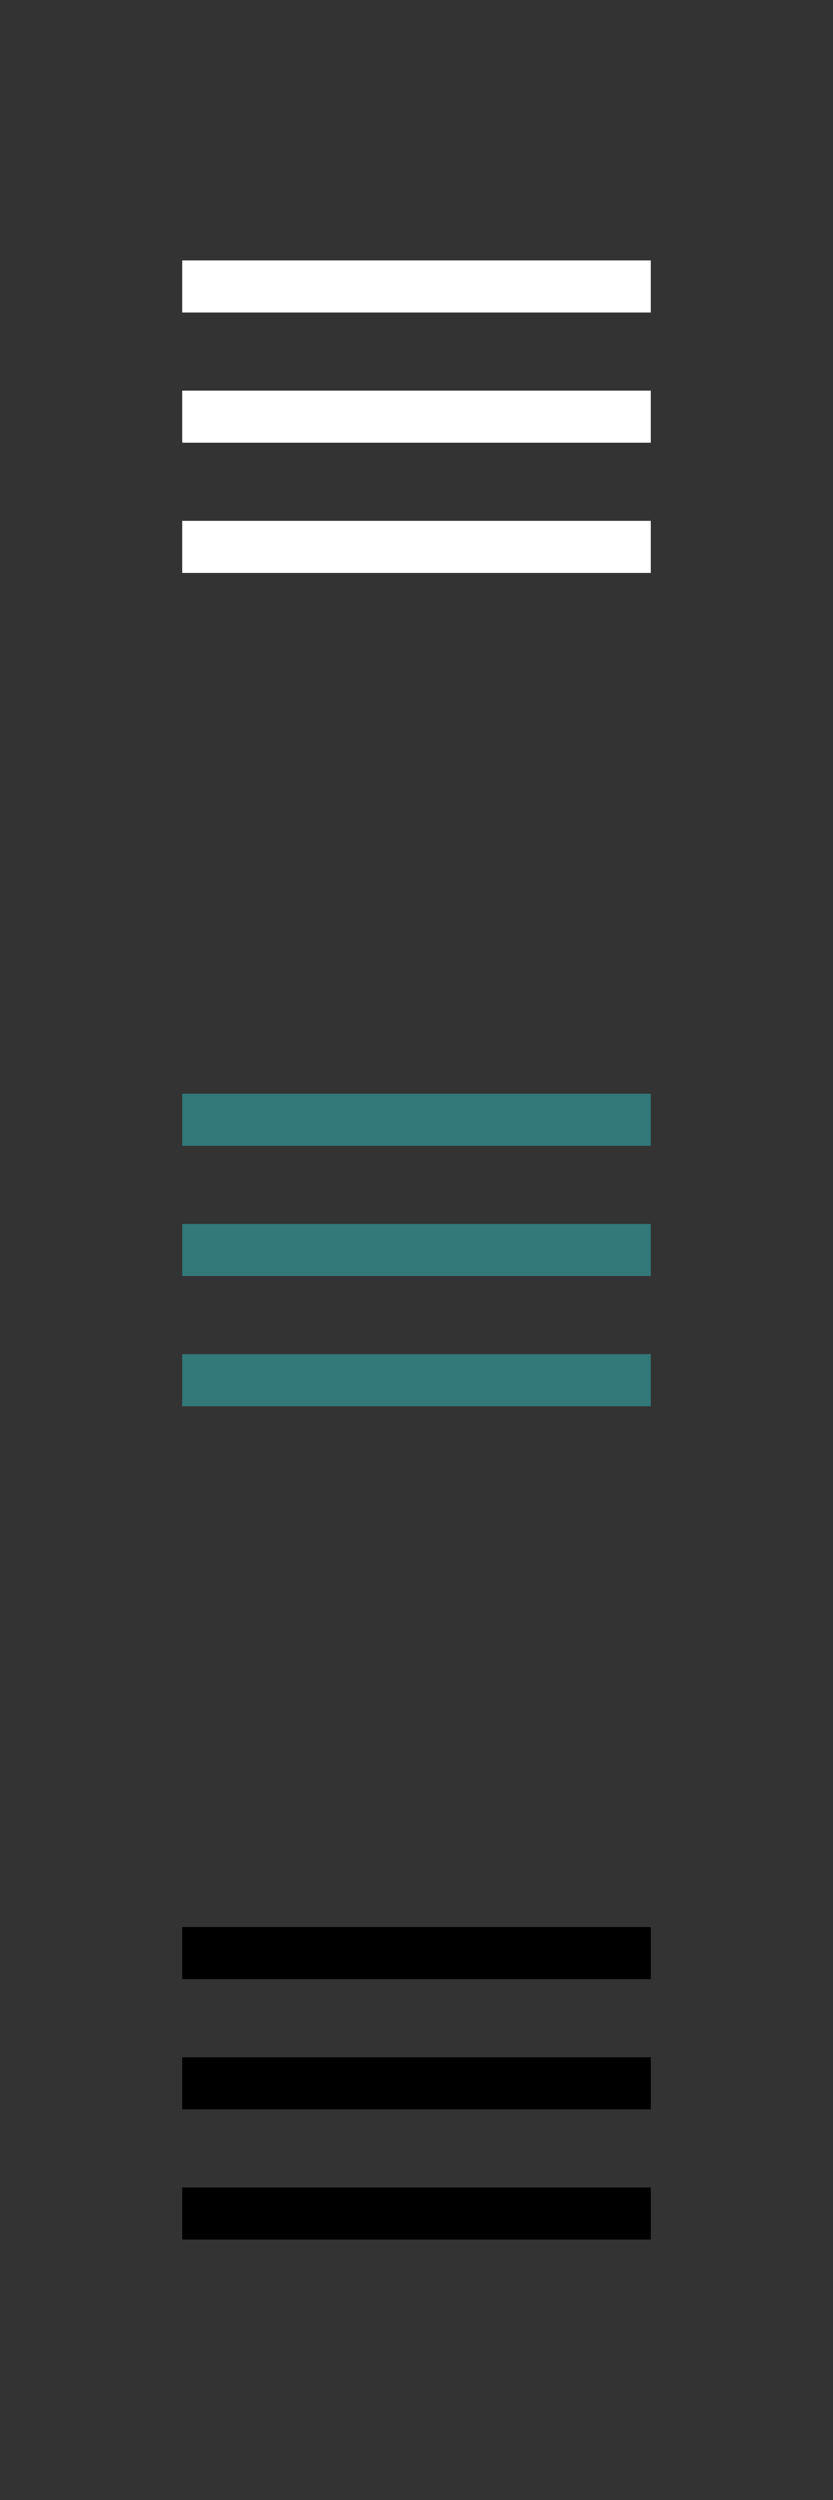 <svg xmlns="http://www.w3.org/2000/svg" xmlns:xlink="http://www.w3.org/1999/xlink" width="32" height="96" viewBox="0 0 32 96">
	<rect x="0" y="0" width="32" height="96" fill="#333333" stroke="none"/>
	<defs>
		<symbol id="a">
			<path d="M5150,1112h-18v2h18v-2Zm0-5h-18v2h18v-2Zm0-3h-18v-2h18v2Z" transform="translate(-5132 -1102)"/>
		</symbol>
	</defs>
	<use xlink:href="#a" fill="#fff" x="7" y="10"/>
	<use xlink:href="#a" fill="#337979" x="7" y="42"/>
	<use xlink:href="#a" fill="#000" x="7" y="74"/>
</svg>